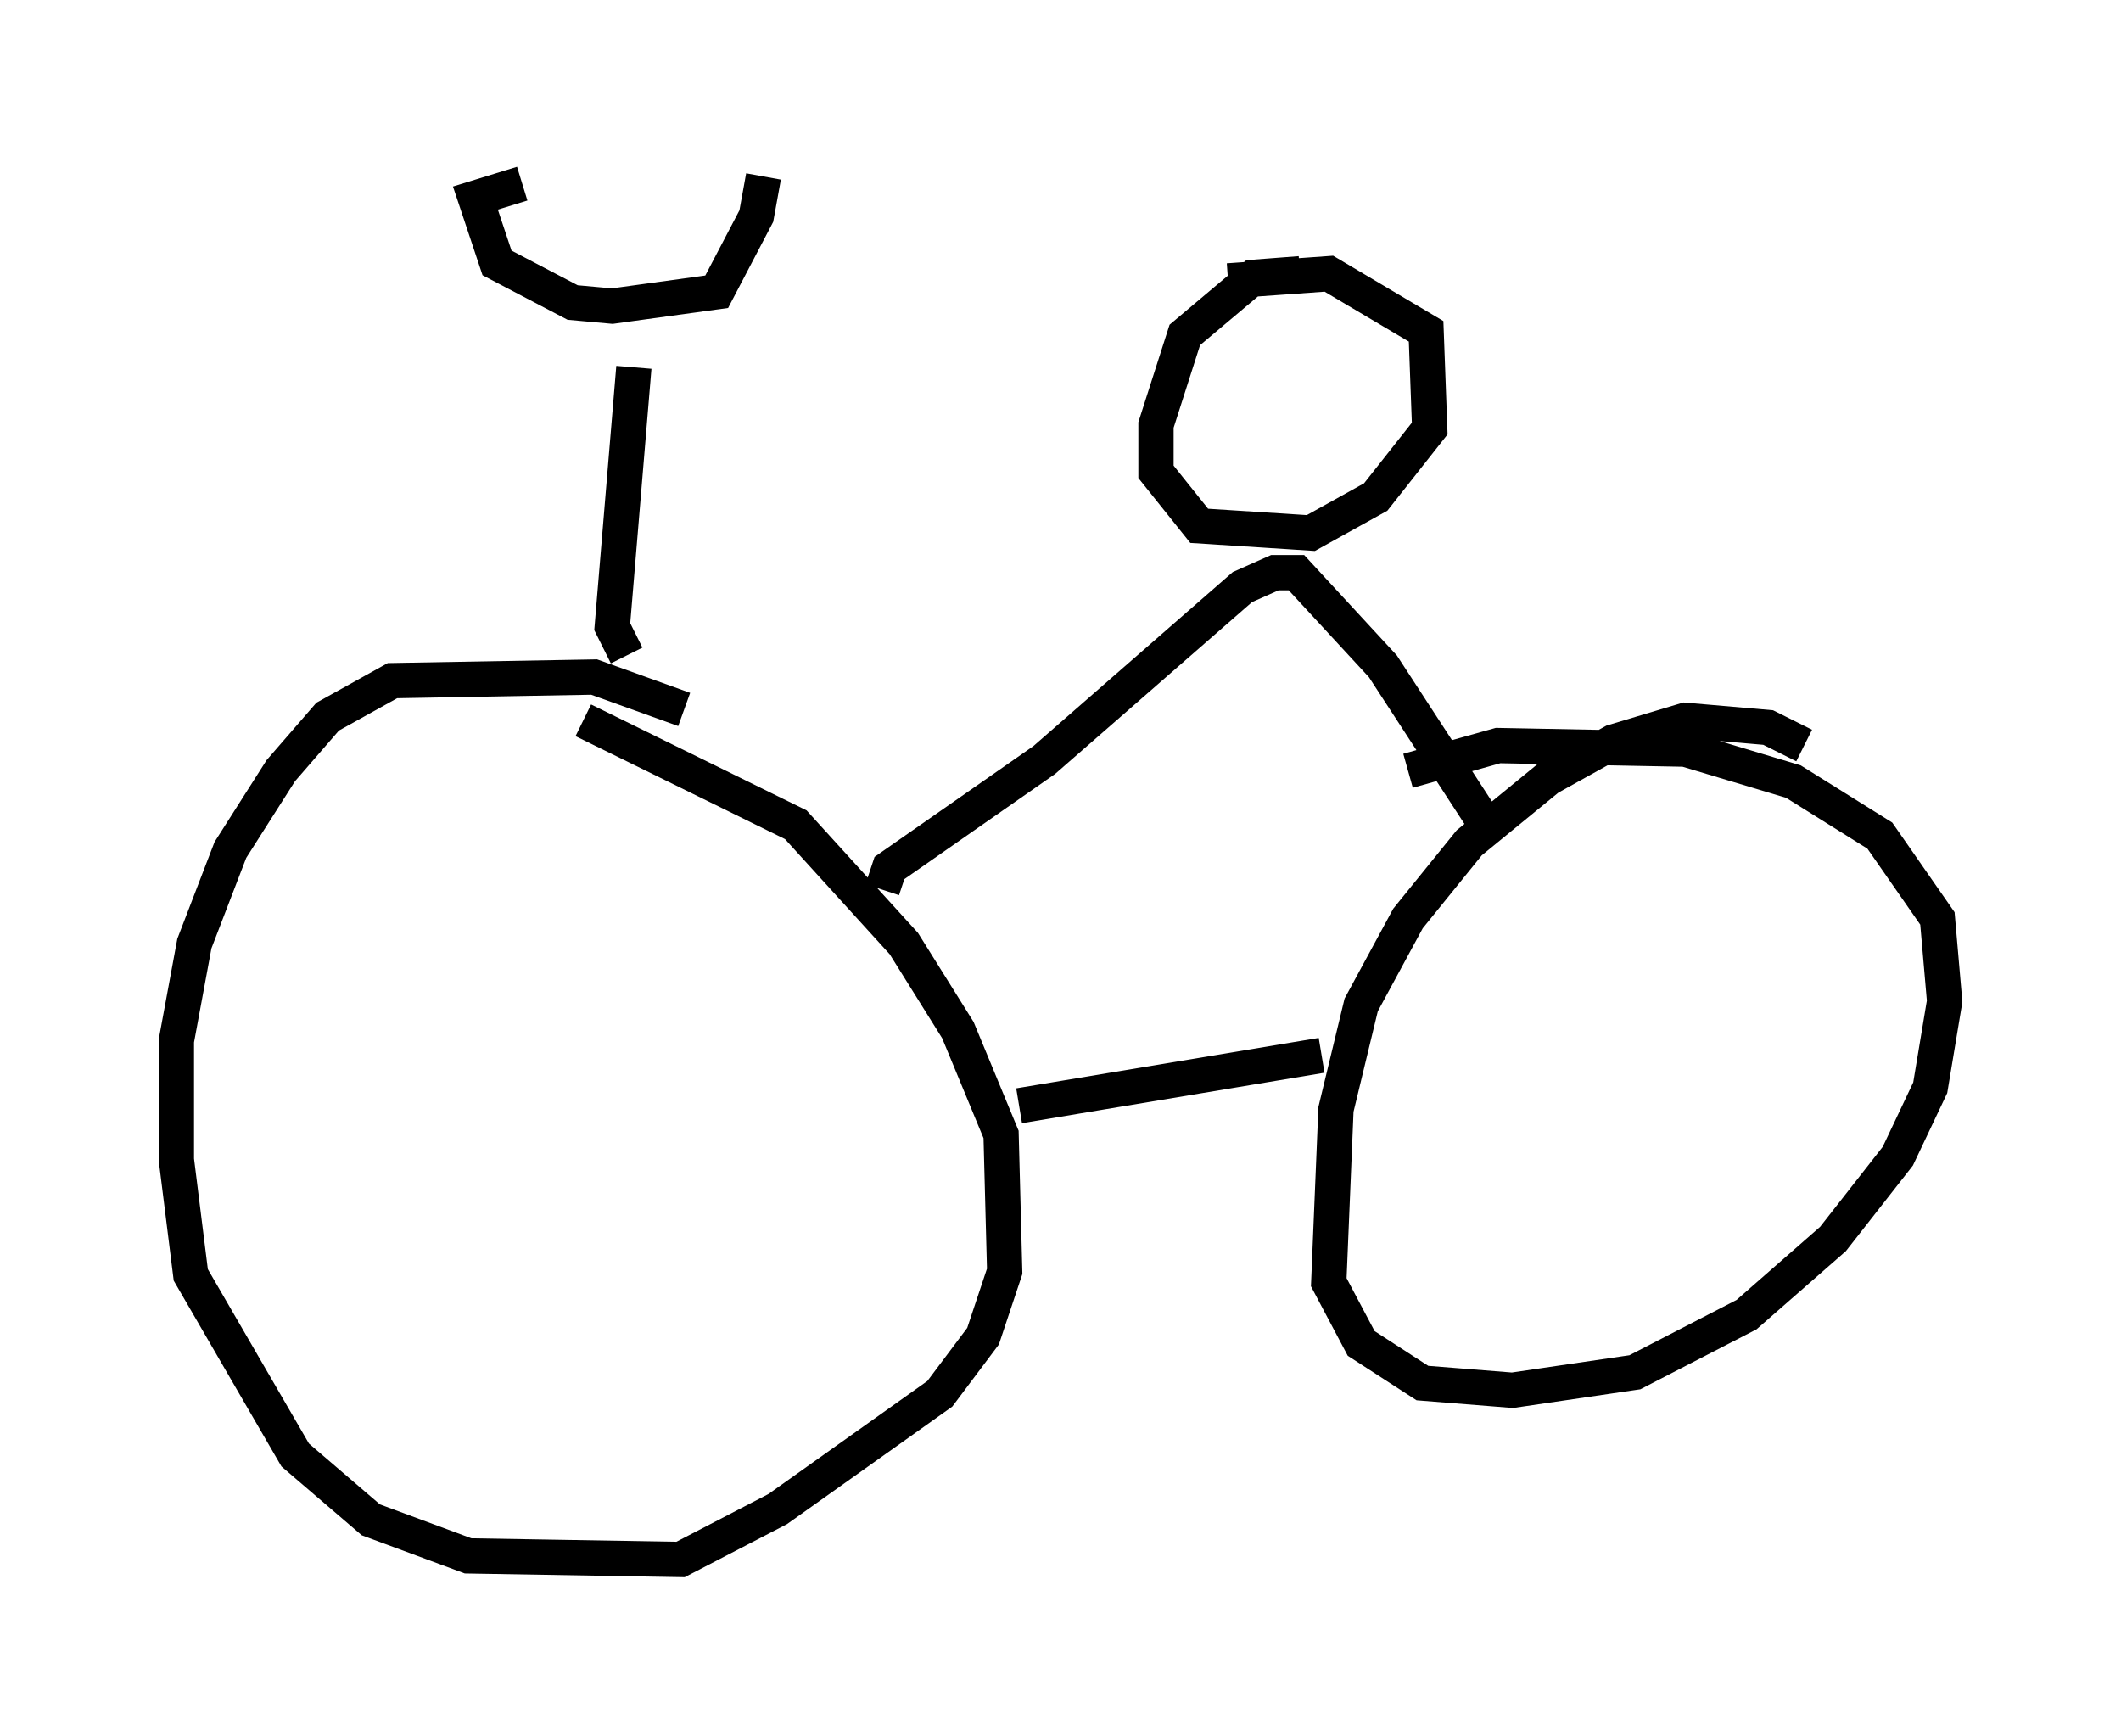 <?xml version="1.0" encoding="utf-8" ?>
<svg baseProfile="full" height="49.2" version="1.1" width="60.123" xmlns="http://www.w3.org/2000/svg" xmlns:ev="http://www.w3.org/2001/xml-events" xmlns:xlink="http://www.w3.org/1999/xlink"><defs /><rect fill="white" height="49.2" width="60.123" x="0" y="0" /><path d="M21.027, 21.436 m-1.633, -1.327 l-2.552, -0.919 -5.717, 0.102 l-1.838, 1.021 -1.327, 1.531 l-1.429, 2.246 -1.021, 2.654 l-0.51, 2.756 0.0, 3.369 l0.408, 3.267 2.96, 5.104 l2.144, 1.838 2.756, 1.021 l6.023, 0.102 2.756, -1.429 l4.594, -3.267 1.225, -1.633 l0.613, -1.838 -0.102, -3.879 l-1.225, -2.96 -1.531, -2.45 l-3.063, -3.369 -6.023, -2.96 m34.607, 0.715 l-1.021, -0.51 -2.348, -0.204 l-2.042, 0.613 -1.838, 1.021 l-2.246, 1.838 -1.735, 2.144 l-1.327, 2.45 -0.715, 2.96 l-0.204, 4.9 0.919, 1.735 l1.735, 1.123 2.552, 0.204 l3.471, -0.51 3.165, -1.633 l2.45, -2.144 1.838, -2.348 l0.919, -1.94 0.408, -2.45 l-0.204, -2.348 -1.633, -2.348 l-2.45, -1.531 -3.063, -0.919 l-5.308, -0.102 -2.552, 0.715 m-11.025, 9.494 l8.575, -1.429 m-12.454, -4.696 l0.204, -0.613 4.39, -3.063 l5.615, -4.9 0.919, -0.408 l0.613, 0.0 2.45, 2.654 l2.858, 4.39 m-5.206, -15.517 l-1.327, 0.102 -1.94, 1.633 l-0.817, 2.552 0.0, 1.327 l1.225, 1.531 3.165, 0.204 l1.838, -1.021 1.531, -1.94 l-0.102, -2.756 -2.756, -1.633 l-2.858, 0.204 m-17.048, 10.617 l-0.408, -0.817 0.613, -7.35 m-3.165, -5.206 l-1.327, 0.408 0.613, 1.838 l2.144, 1.123 1.123, 0.102 l2.96, -0.408 1.123, -2.144 l0.204, -1.123 " fill="none" stroke="black" stroke-width="1" /></svg>